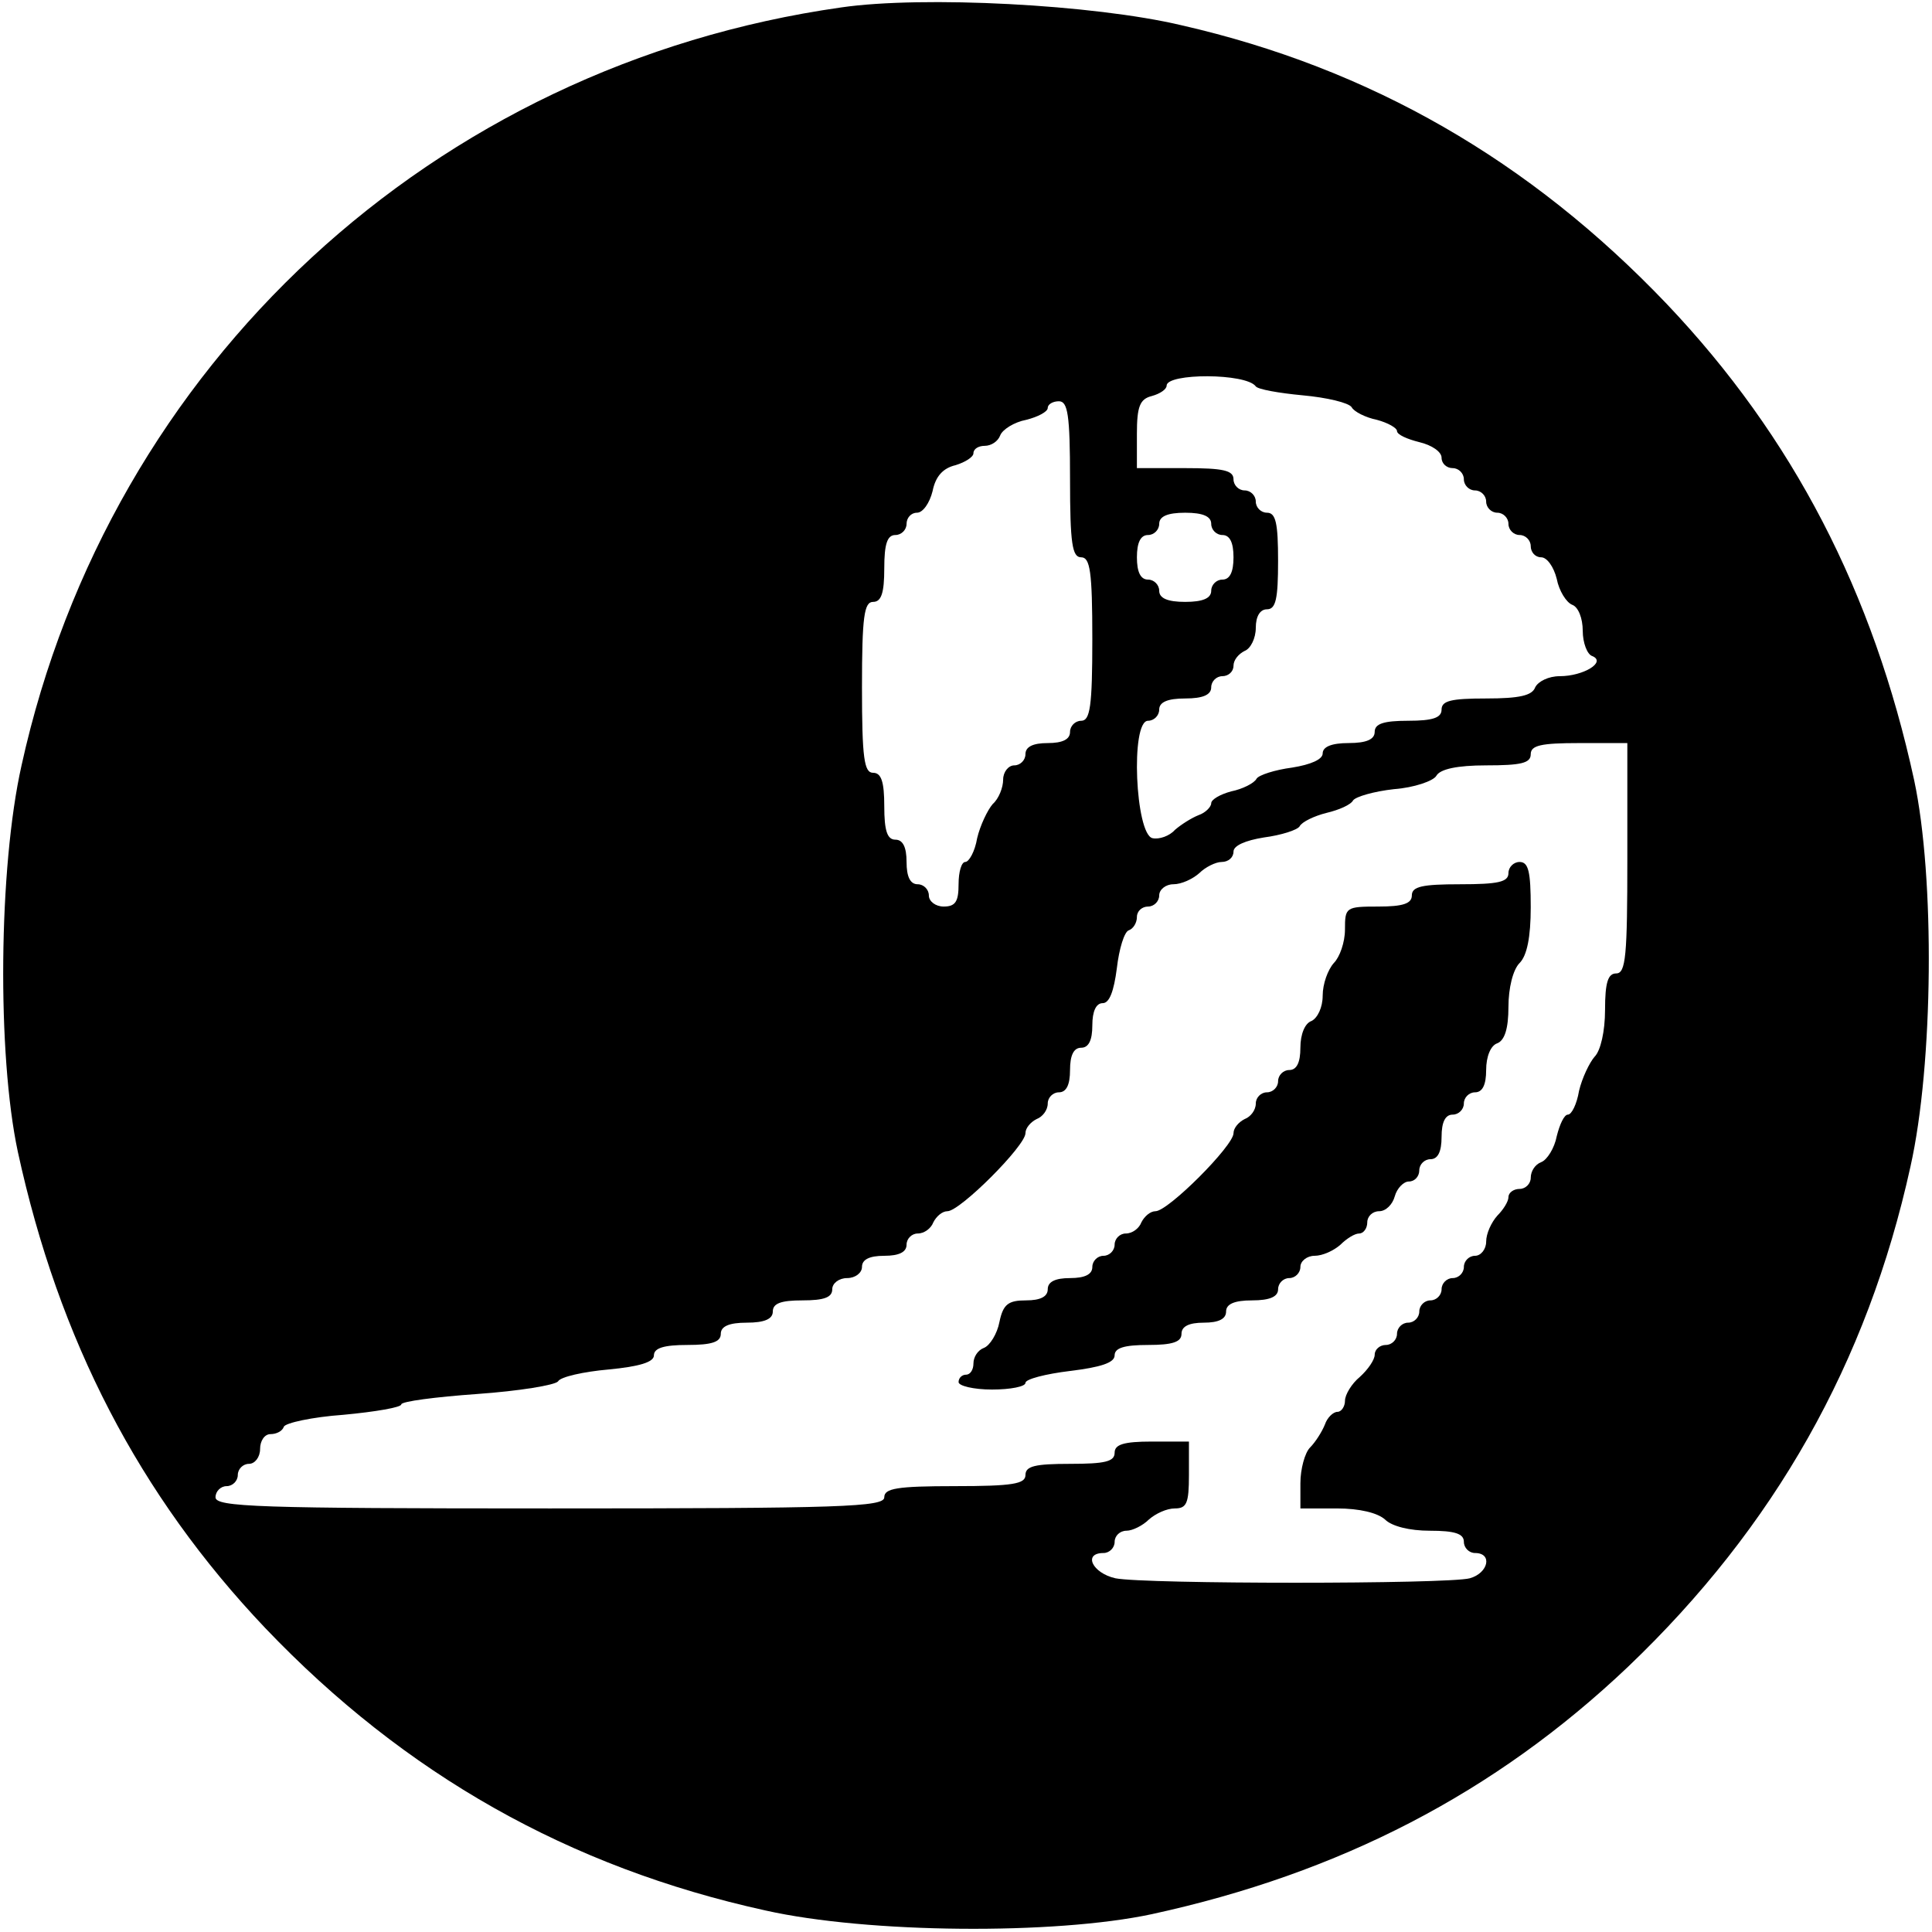 <?xml version="1.0" standalone="no"?>
<!DOCTYPE svg PUBLIC "-//W3C//DTD SVG 20010904//EN"
 "http://www.w3.org/TR/2001/REC-SVG-20010904/DTD/svg10.dtd">
<svg version="1.0" xmlns="http://www.w3.org/2000/svg"
 width="260pt" height="260pt" viewBox="0 0 260 260"
 preserveAspectRatio="xMidYMid meet">
<g transform="translate(0,260) scale(0.1,-0.1)"
fill="#000000" stroke="none">
<path d="M1132 2590 c-549 -78 -984 -480 -1103 -1020 -31 -138 -33 -389 -5
-520 55 -253 163 -462 333 -641 188 -197 409 -322 673 -380 138 -31 389 -33
520 -5 253 55 462 163 641 333 197 188 322 409 380 673 31 138 33 389 5 520
-55 253 -163 462 -333 641 -184 193 -399 317 -653 375 -118 28 -348 40 -458
24z m558 -510 c3 -4 31 -9 63 -12 33 -3 62 -10 66 -16 3 -6 19 -14 34 -17 15
-4 27 -11 27 -15 0 -5 14 -11 30 -15 17 -4 30 -13 30 -21 0 -8 7 -14 15 -14 8
0 15 -7 15 -15 0 -8 7 -15 15 -15 8 0 15 -7 15 -15 0 -8 7 -15 15 -15 8 0 15
-7 15 -15 0 -8 7 -15 15 -15 8 0 15 -7 15 -15 0 -8 6 -15 14 -15 8 0 17 -13
21 -29 3 -16 13 -32 21 -35 8 -3 14 -18 14 -35 0 -16 6 -32 13 -34 19 -8 -12
-27 -44 -27 -15 0 -29 -7 -33 -15 -4 -11 -21 -15 -66 -15 -47 0 -60 -3 -60
-15 0 -11 -12 -15 -45 -15 -33 0 -45 -4 -45 -15 0 -10 -11 -15 -35 -15 -23 0
-35 -5 -35 -14 0 -8 -16 -15 -41 -19 -23 -3 -45 -10 -48 -15 -3 -6 -19 -14
-34 -17 -15 -4 -27 -11 -27 -16 0 -5 -8 -13 -17 -16 -10 -4 -24 -13 -32 -20
-7 -8 -21 -13 -30 -11 -23 5 -30 158 -6 158 8 0 15 7 15 15 0 10 11 15 35 15
24 0 35 5 35 15 0 8 7 15 15 15 8 0 15 6 15 14 0 8 7 16 15 20 8 3 15 17 15
31 0 16 6 25 15 25 12 0 15 14 15 65 0 51 -3 65 -15 65 -8 0 -15 7 -15 15 0 8
-7 15 -15 15 -8 0 -15 7 -15 15 0 12 -14 15 -65 15 l-65 0 0 46 c0 37 4 47 20
51 11 3 20 9 20 14 0 17 107 17 120 -1z m-250 -125 c0 -87 3 -105 15 -105 12
0 15 -19 15 -110 0 -91 -3 -110 -15 -110 -8 0 -15 -7 -15 -15 0 -10 -10 -15
-30 -15 -20 0 -30 -5 -30 -15 0 -8 -7 -15 -15 -15 -8 0 -15 -9 -15 -19 0 -11
-6 -26 -14 -33 -7 -8 -17 -29 -21 -46 -3 -18 -11 -32 -16 -32 -5 0 -9 -13 -9
-30 0 -23 -4 -30 -20 -30 -11 0 -20 7 -20 15 0 8 -7 15 -15 15 -10 0 -15 10
-15 30 0 20 -5 30 -15 30 -11 0 -15 12 -15 45 0 33 -4 45 -15 45 -12 0 -15 19
-15 115 0 96 3 115 15 115 11 0 15 12 15 45 0 33 4 45 15 45 8 0 15 7 15 15 0
8 6 15 14 15 8 0 17 13 21 29 4 20 14 31 31 35 13 4 24 11 24 16 0 6 7 10 15
10 9 0 18 6 21 14 3 8 19 18 35 21 16 4 29 11 29 16 0 5 7 9 15 9 12 0 15 -18
15 -105z m190 -60 c0 -8 7 -15 15 -15 10 0 15 -10 15 -30 0 -20 -5 -30 -15
-30 -8 0 -15 -7 -15 -15 0 -10 -11 -15 -35 -15 -24 0 -35 5 -35 15 0 8 -7 15
-15 15 -10 0 -15 10 -15 30 0 20 5 30 15 30 8 0 15 7 15 15 0 10 11 15 35 15
24 0 35 -5 35 -15z m560 -450 c0 -131 -2 -155 -15 -155 -11 0 -15 -12 -15 -49
0 -29 -6 -55 -14 -63 -7 -8 -17 -29 -21 -46 -3 -18 -10 -32 -15 -32 -5 0 -11
-13 -15 -29 -3 -16 -13 -32 -21 -35 -8 -3 -14 -12 -14 -21 0 -8 -7 -15 -15
-15 -8 0 -15 -5 -15 -11 0 -6 -7 -17 -15 -25 -8 -9 -15 -24 -15 -35 0 -10 -7
-19 -15 -19 -8 0 -15 -7 -15 -15 0 -8 -7 -15 -15 -15 -8 0 -15 -7 -15 -15 0
-8 -7 -15 -15 -15 -8 0 -15 -7 -15 -15 0 -8 -7 -15 -15 -15 -8 0 -15 -7 -15
-15 0 -8 -7 -15 -15 -15 -8 0 -15 -6 -15 -13 0 -7 -9 -20 -20 -30 -11 -9 -20
-24 -20 -32 0 -8 -5 -15 -10 -15 -6 0 -14 -8 -17 -17 -4 -10 -13 -24 -20 -31
-7 -7 -13 -29 -13 -48 l0 -34 49 0 c31 0 55 -6 65 -15 9 -9 33 -15 60 -15 34
0 46 -4 46 -15 0 -8 7 -15 15 -15 24 0 18 -27 -7 -34 -30 -8 -437 -8 -477 0
-31 7 -44 34 -16 34 8 0 15 7 15 15 0 8 7 15 16 15 8 0 22 7 30 15 9 8 24 15
35 15 16 0 19 7 19 45 l0 45 -50 0 c-38 0 -50 -4 -50 -15 0 -12 -13 -15 -60
-15 -47 0 -60 -3 -60 -15 0 -12 -17 -15 -95 -15 -78 0 -95 -3 -95 -15 0 -13
-57 -15 -450 -15 -393 0 -450 2 -450 15 0 8 7 15 15 15 8 0 15 7 15 15 0 8 7
15 15 15 8 0 15 9 15 20 0 11 6 20 14 20 8 0 16 4 18 10 2 5 38 13 80 16 43 4
78 10 78 14 0 4 46 10 102 14 57 4 105 12 109 17 3 6 34 13 68 16 42 4 61 10
61 19 0 10 14 14 45 14 33 0 45 4 45 15 0 10 11 15 35 15 24 0 35 5 35 15 0
11 11 15 40 15 29 0 40 4 40 15 0 8 9 15 20 15 11 0 20 7 20 15 0 10 10 15 30
15 20 0 30 5 30 15 0 8 7 15 15 15 9 0 18 7 21 15 4 8 12 15 19 15 17 0 105
88 105 105 0 7 7 15 15 19 8 3 15 12 15 21 0 8 7 15 15 15 10 0 15 10 15 30 0
20 5 30 15 30 10 0 15 10 15 30 0 19 5 30 14 30 9 0 15 16 19 47 3 26 10 49
16 51 6 2 11 10 11 18 0 8 7 14 15 14 8 0 15 7 15 15 0 8 9 15 19 15 11 0 26
7 35 15 8 8 22 15 30 15 9 0 16 6 16 14 0 8 16 15 41 19 23 3 45 10 48 15 3 6
20 14 36 18 17 4 33 11 36 17 4 5 28 12 55 15 27 2 53 11 57 18 5 9 28 14 67
14 47 0 60 3 60 15 0 12 14 15 65 15 l65 0 0 -155z"/>
<path d="M2030 1425 c0 -12 -14 -15 -65 -15 -51 0 -65 -3 -65 -15 0 -11 -12
-15 -45 -15 -44 0 -45 -1 -45 -31 0 -17 -7 -37 -15 -45 -8 -9 -15 -28 -15 -44
0 -16 -7 -30 -15 -34 -9 -3 -15 -18 -15 -36 0 -20 -5 -30 -15 -30 -8 0 -15 -7
-15 -15 0 -8 -7 -15 -15 -15 -8 0 -15 -7 -15 -15 0 -9 -7 -18 -15 -21 -8 -4
-15 -12 -15 -19 0 -17 -88 -105 -105 -105 -7 0 -15 -7 -19 -15 -3 -8 -12 -15
-21 -15 -8 0 -15 -7 -15 -15 0 -8 -7 -15 -15 -15 -8 0 -15 -7 -15 -15 0 -10
-10 -15 -30 -15 -20 0 -30 -5 -30 -15 0 -10 -10 -15 -29 -15 -24 0 -31 -5 -36
-29 -3 -16 -13 -32 -21 -35 -8 -3 -14 -12 -14 -21 0 -8 -4 -15 -10 -15 -5 0
-10 -4 -10 -10 0 -5 20 -10 45 -10 25 0 45 4 45 9 0 5 27 12 60 16 41 5 60 11
60 21 0 10 13 14 45 14 33 0 45 4 45 15 0 10 10 15 30 15 20 0 30 5 30 15 0
10 11 15 35 15 24 0 35 5 35 15 0 8 7 15 15 15 8 0 15 7 15 15 0 8 9 15 19 15
11 0 26 7 35 15 8 8 19 15 25 15 6 0 11 7 11 15 0 8 7 15 16 15 9 0 18 9 21
20 3 11 12 20 19 20 8 0 14 7 14 15 0 8 7 15 15 15 10 0 15 10 15 30 0 20 5
30 15 30 8 0 15 7 15 15 0 8 7 15 15 15 10 0 15 10 15 30 0 18 6 33 15 36 10
4 15 20 15 49 0 25 6 50 15 59 10 10 15 35 15 75 0 48 -3 61 -15 61 -8 0 -15
-7 -15 -15z"/>
</g>
</svg>
